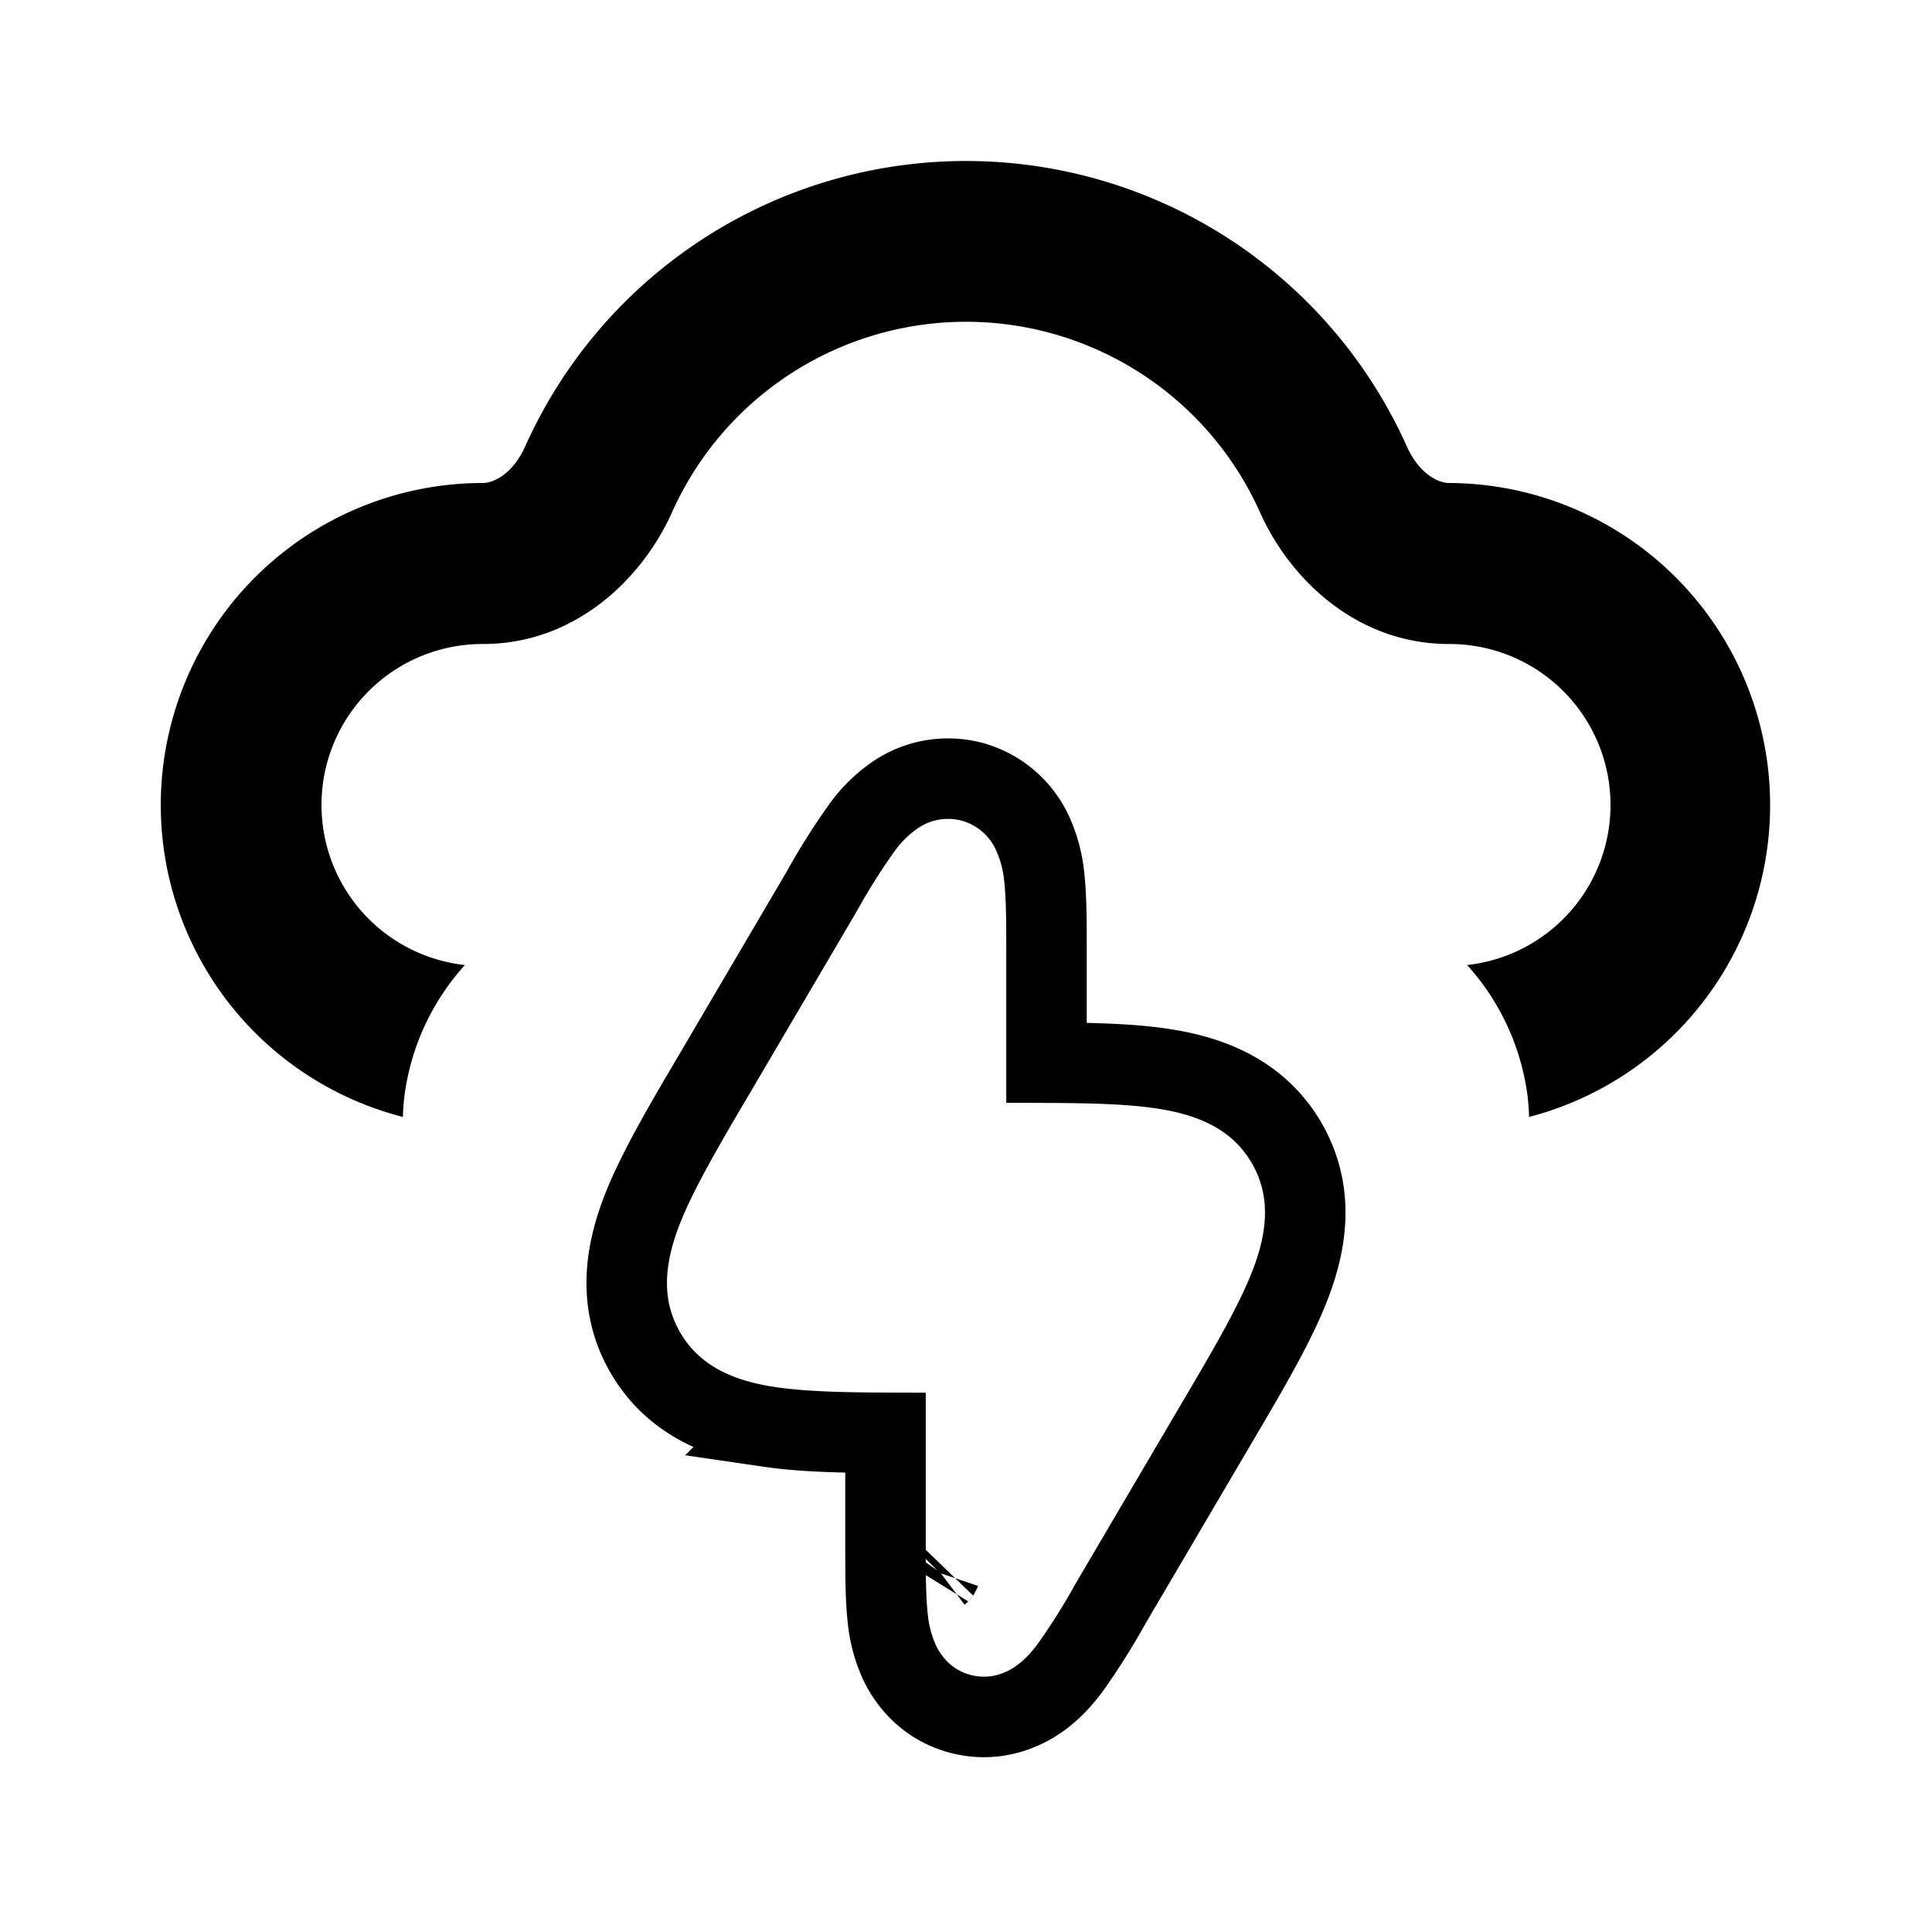 <svg xmlns="http://www.w3.org/2000/svg" viewBox="0 0 24 24"><g fill="none"><path stroke="currentColor"  d="M12.324 11.46Zm-1.344-.367Zm.696 8.448s.001-.003.005-.006a.05.05 0 0 1-.005.006Zm1.344.366Zm-3.451-2.18c.397.058.887.07 1.431.072v1.417c0 .324 0 .653.03.906a1.7 1.7 0 0 0 .149.54c.114.235.344.518.743.626c.398.108.74-.018.957-.163c.189-.125.322-.285.402-.39a8.287 8.287 0 0 0 .512-.81l1.296-2.204l.037-.063c.362-.614.689-1.17.877-1.637c.199-.49.36-1.158-.015-1.814c-.376-.657-1.033-.856-1.556-.933c-.398-.06-.888-.071-1.432-.073v-1.417c0-.324 0-.653-.03-.906a1.7 1.7 0 0 0-.149-.54a1.166 1.166 0 0 0-.743-.626a1.166 1.166 0 0 0-.957.163a1.698 1.698 0 0 0-.402.39a8.287 8.287 0 0 0-.512.81L8.911 13.28l-.037.063c-.362.614-.689 1.17-.878 1.637c-.198.49-.36 1.158.016 1.814c.376.657 1.033.856 1.557.933ZM12.5 13.7z"/><path fill="currentColor" fill-rule="evenodd" d="M12 2a6.001 6.001 0 0 0-5.476 3.545C6.369 5.89 6.129 6 6 6a4 4 0 0 0-.995 7.875a2.79 2.79 0 0 1 .02-.267c.082-.62.352-1.18.75-1.62A2 2 0 0 1 6 8c1.15 0 1.979-.813 2.348-1.636a4.001 4.001 0 0 1 7.304 0C16.02 7.187 16.849 8 18 8a2 2 0 0 1 .225 3.988c.398.44.668 1 .75 1.62c.01.08.016.164.02.267A4.002 4.002 0 0 0 18 6c-.13 0-.369-.11-.524-.455A6.001 6.001 0 0 0 12 2" clip-rule="evenodd"/></g></svg>